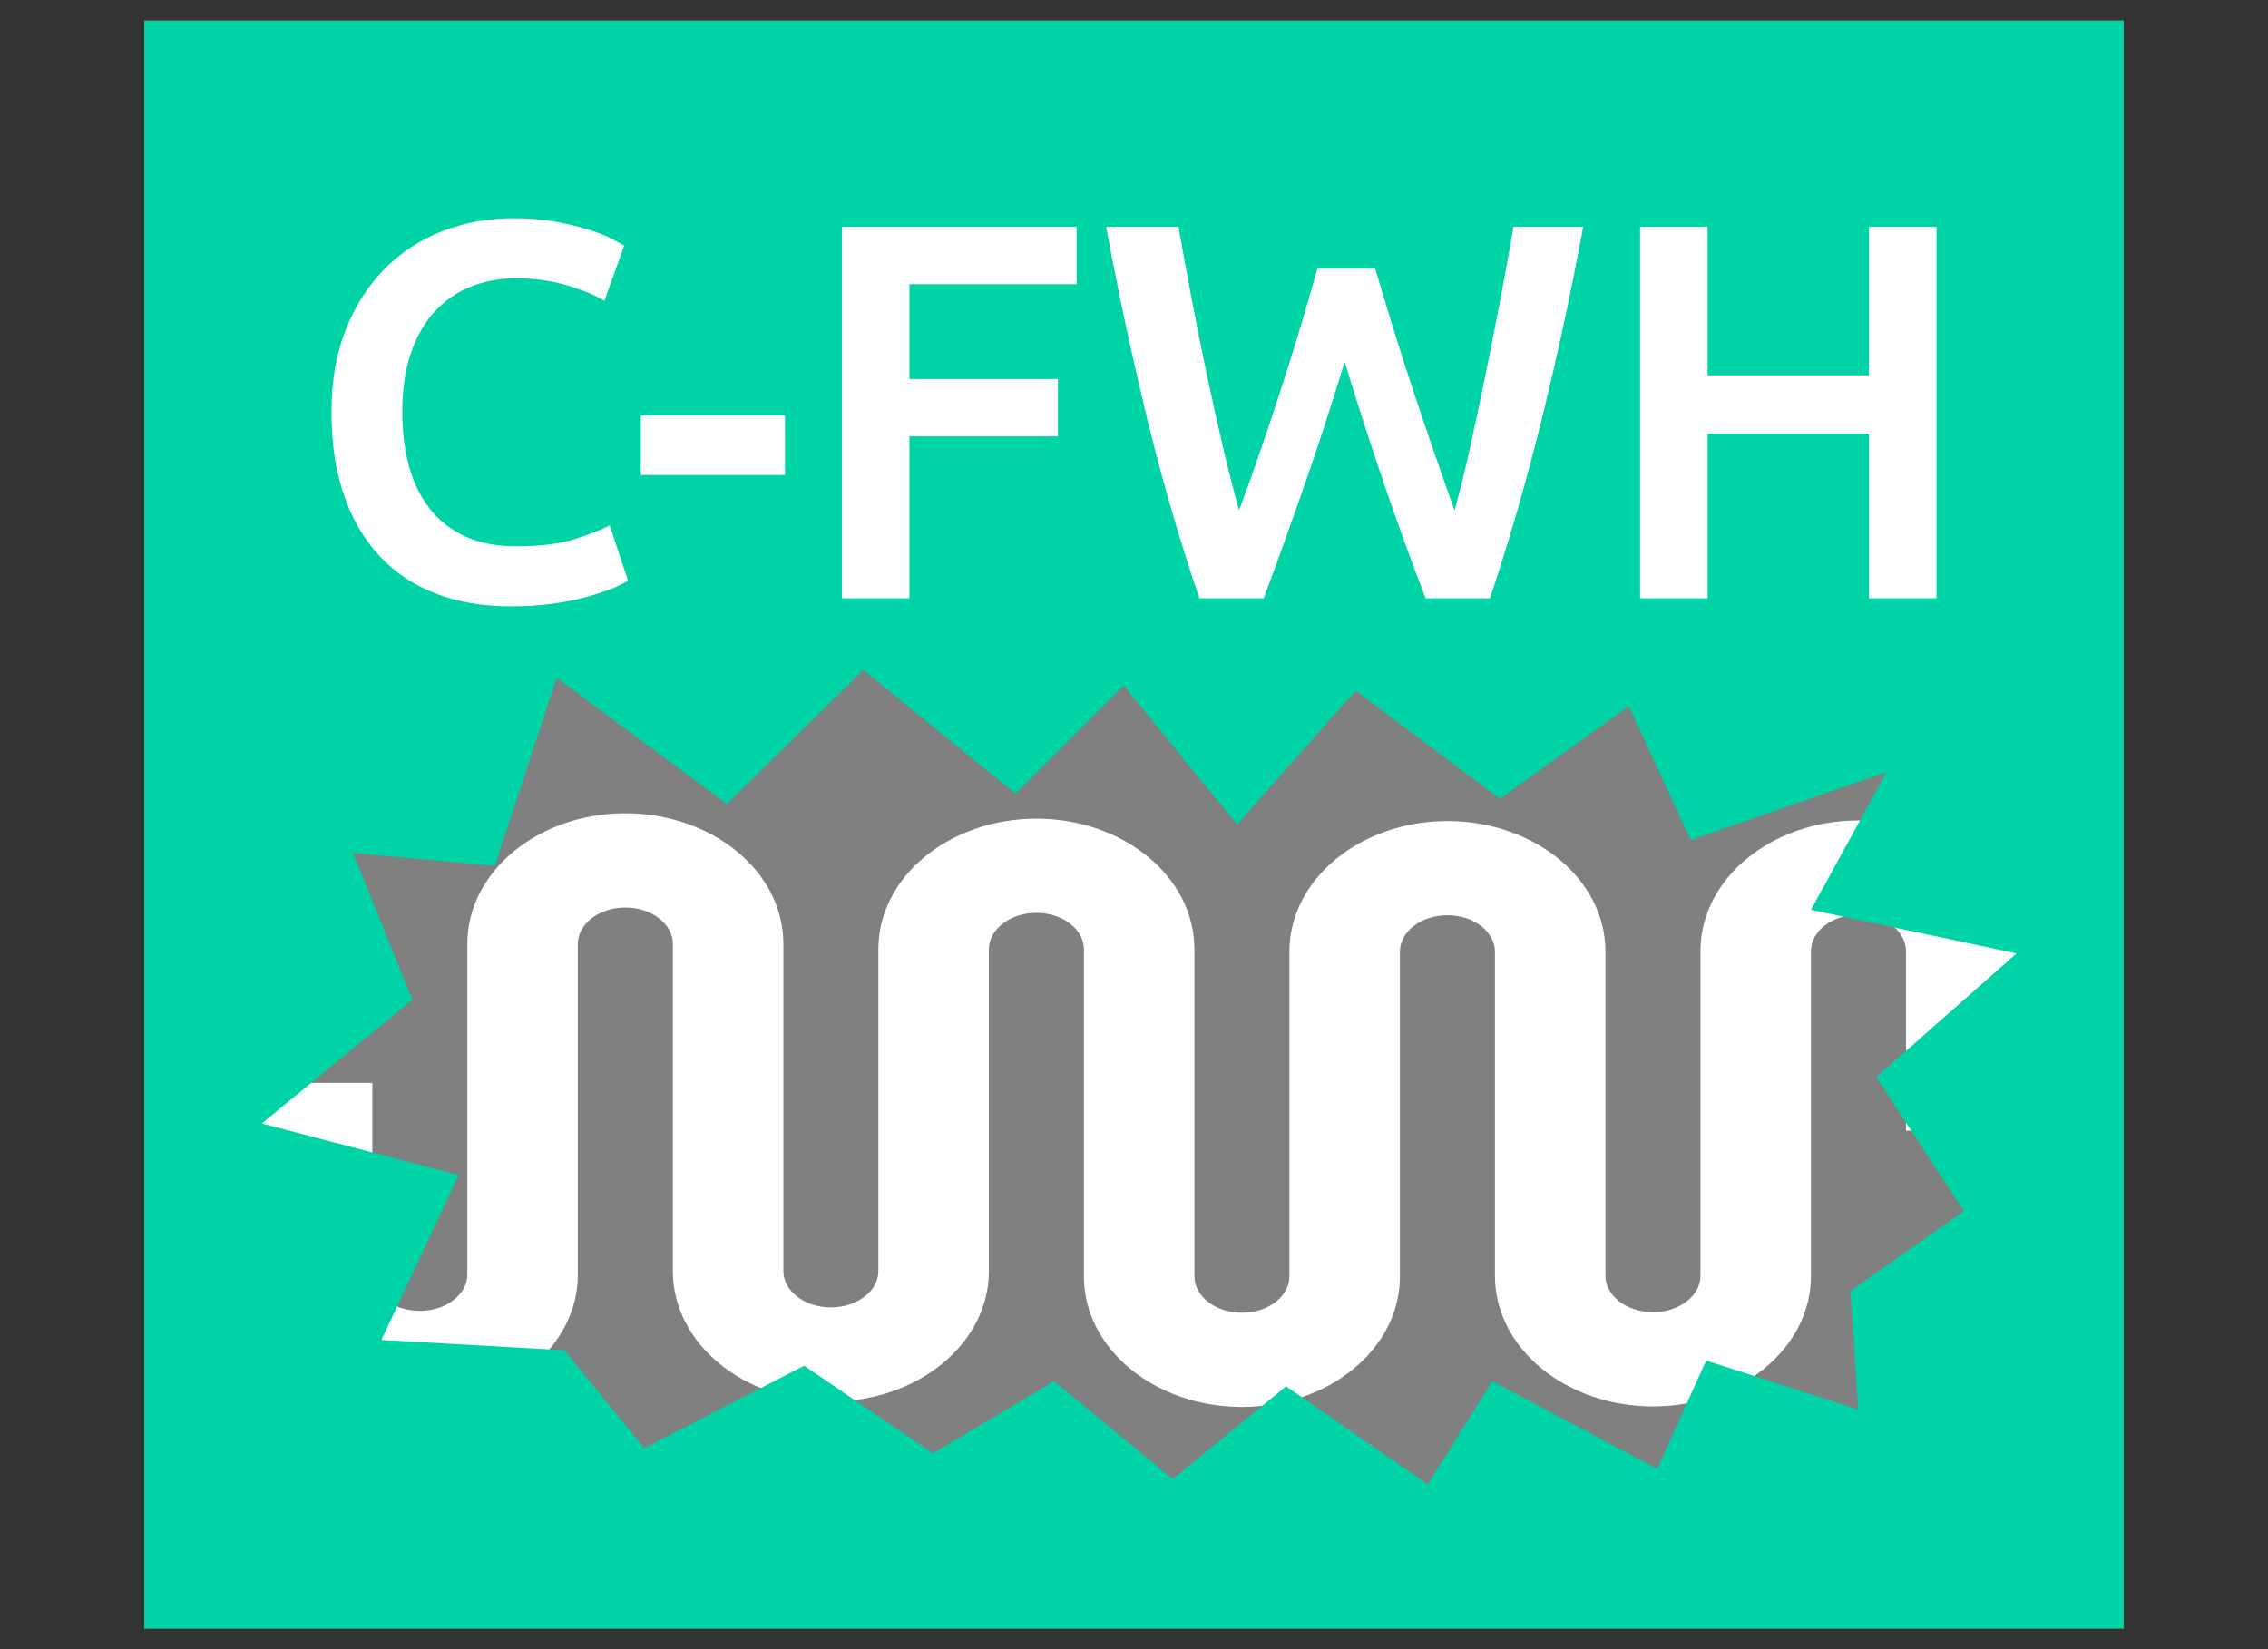 <?xml version="1.0" encoding="UTF-8"?>
<!DOCTYPE svg PUBLIC "-//W3C//DTD SVG 1.1//EN" "http://www.w3.org/Graphics/SVG/1.1/DTD/svg11.dtd">
<svg version="1.1" xmlns="http://www.w3.org/2000/svg" xmlns:xlink="http://www.w3.org/1999/xlink" x="0" y="0" width="55" height="40" viewBox="0, 0, 55, 40">
  <rect x="0" y="0" width="55" height="40" fill="#333333" stroke="none"/>
  <g id="closed_feed_heater_icon" transform="translate(0, 0)">
    <path d="M3.5,0.5 L51.5,0.5 L51.5,39.5 L3.5,39.5 L3.5,0.5 z" fill="#808080"/>
    <path d="M15.165,19.726 C17.267,19.727 18.997,21.131 18.997,22.892 L18.997,30.83 C18.997,31.303 19.499,31.71 20.149,31.71 C20.799,31.71 21.301,31.303 21.301,30.83 L21.301,23.022 C21.301,21.26 23.031,19.856 25.133,19.856 C27.235,19.856 28.965,21.26 28.965,23.022 L28.965,30.959 C28.965,31.433 29.467,31.84 30.117,31.84 C30.767,31.84 31.269,31.433 31.269,30.959 L31.269,23.08 C31.269,21.318 32.999,19.914 35.101,19.914 C37.203,19.914 38.933,21.318 38.933,23.08 L38.933,30.946 C38.933,31.419 39.435,31.826 40.085,31.826 C40.735,31.826 41.237,31.419 41.237,30.946 L41.237,23.066 C41.237,21.305 42.967,19.9 45.069,19.9 C47.171,19.9 48.901,21.305 48.901,23.066 L48.901,27.425 L46.221,27.425 L46.221,23.066 C46.221,22.593 45.719,22.186 45.069,22.186 C44.419,22.186 43.917,22.593 43.917,23.066 L43.917,30.946 C43.917,32.707 42.187,34.112 40.085,34.112 C37.983,34.112 36.253,32.707 36.253,30.946 L36.253,23.08 C36.253,22.606 35.751,22.199 35.101,22.199 C34.451,22.199 33.949,22.606 33.949,23.08 L33.949,30.959 C33.949,32.721 32.219,34.125 30.117,34.125 C28.015,34.125 26.285,32.721 26.285,30.959 L26.285,23.022 C26.285,22.548 25.783,22.141 25.133,22.141 C24.483,22.141 23.981,22.548 23.981,23.022 L23.981,30.83 C23.981,32.591 22.251,33.996 20.149,33.996 C18.047,33.996 16.317,32.591 16.317,30.83 L16.317,22.892 C16.317,22.419 15.815,22.012 15.165,22.012 C14.515,22.012 14.013,22.419 14.013,22.892 L14.013,30.915 C14.013,32.676 12.283,34.08 10.181,34.08 C8.079,34.08 6.349,32.676 6.349,30.915 L6.349,26.265 L9.029,26.265 L9.029,30.915 C9.029,31.388 9.531,31.795 10.181,31.795 C10.831,31.795 11.333,31.388 11.333,30.915 L11.333,22.892 C11.333,21.131 13.063,19.727 15.165,19.726 z" fill="#FFFFFF"/>
    <path d="M51.5,0.5 L51.5,39.5 L3.5,39.5 L3.5,0.5 L51.5,0.5 z M32.875,16.75 L30,20 L27.25,16.625 L24.625,19.25 L20.938,16.25 L17.625,19.5 L13.5,16.438 L12,21 L8.562,20.688 L10,24.25 L6.349,27.25 L11.125,28.5 L9.25,32.5 L13.688,32.75 L15.625,35.125 L19.5,33.125 L22.625,35.25 L25.562,33.5 L28.438,35.875 L31.188,33.625 L34.625,36 L36.188,33.5 L40.188,35.625 L41.375,33 L45.062,34.187 L44.875,31.312 L47.625,29.375 L45.5,26.125 L48.901,23.125 L43.917,22.066 L45.75,18.726 L41,20.375 L39.5,17.125 L36.375,19.375 L32.875,16.75 z" fill="#00D3A6"/>
    <g>
      <path d="M12.381,14.706 Q11.367,14.706 10.561,14.394 Q9.755,14.082 9.196,13.477 Q8.637,12.873 8.338,12.002 Q8.039,11.131 8.039,10 Q8.039,8.869 8.383,7.998 Q8.728,7.127 9.326,6.523 Q9.924,5.918 10.73,5.606 Q11.536,5.294 12.459,5.294 Q13.018,5.294 13.473,5.378 Q13.928,5.463 14.266,5.567 Q14.604,5.671 14.825,5.788 Q15.046,5.905 15.137,5.957 L14.656,7.296 Q14.344,7.101 13.765,6.925 Q13.187,6.75 12.511,6.75 Q11.926,6.75 11.419,6.951 Q10.912,7.153 10.541,7.556 Q10.171,7.959 9.963,8.57 Q9.755,9.181 9.755,9.987 Q9.755,10.702 9.917,11.3 Q10.08,11.898 10.418,12.333 Q10.756,12.769 11.276,13.009 Q11.796,13.25 12.524,13.25 Q13.395,13.25 13.941,13.075 Q14.487,12.899 14.786,12.743 L15.228,14.082 Q15.072,14.186 14.805,14.29 Q14.539,14.394 14.175,14.491 Q13.811,14.589 13.356,14.648 Q12.901,14.706 12.381,14.706 z" fill="#FFFFFF"/>
      <path d="M15.54,10.078 L19.037,10.078 L19.037,11.521 L15.54,11.521 z" fill="#FFFFFF"/>
      <path d="M20.415,14.511 L20.415,5.502 L26.109,5.502 L26.109,6.893 L22.053,6.893 L22.053,9.194 L25.654,9.194 L25.654,10.585 L22.053,10.585 L22.053,14.511 z" fill="#FFFFFF"/>
      <path d="M33.35,6.516 Q33.558,7.218 33.792,7.978 Q34.026,8.739 34.279,9.499 Q34.533,10.26 34.786,10.995 Q35.04,11.729 35.274,12.379 Q35.469,11.677 35.651,10.851 Q35.833,10.026 36.015,9.135 Q36.197,8.245 36.373,7.322 Q36.548,6.399 36.704,5.502 L38.394,5.502 Q37.939,7.946 37.38,10.201 Q36.821,12.457 36.132,14.511 L34.572,14.511 Q33.558,11.885 32.609,8.778 Q32.128,10.351 31.634,11.768 Q31.14,13.185 30.646,14.511 L29.086,14.511 Q28.384,12.457 27.831,10.201 Q27.279,7.946 26.824,5.502 L28.579,5.502 Q28.735,6.386 28.91,7.309 Q29.086,8.232 29.274,9.122 Q29.463,10.013 29.658,10.845 Q29.853,11.677 30.048,12.379 Q30.295,11.716 30.549,10.981 Q30.802,10.247 31.049,9.486 Q31.296,8.726 31.524,7.972 Q31.751,7.218 31.946,6.516 z" fill="#FFFFFF"/>
      <path d="M45.323,5.502 L46.961,5.502 L46.961,14.511 L45.323,14.511 L45.323,10.52 L41.41,10.52 L41.41,14.511 L39.772,14.511 L39.772,5.502 L41.41,5.502 L41.41,9.103 L45.323,9.103 z" fill="#FFFFFF"/>
    </g>
  </g>
</svg>

